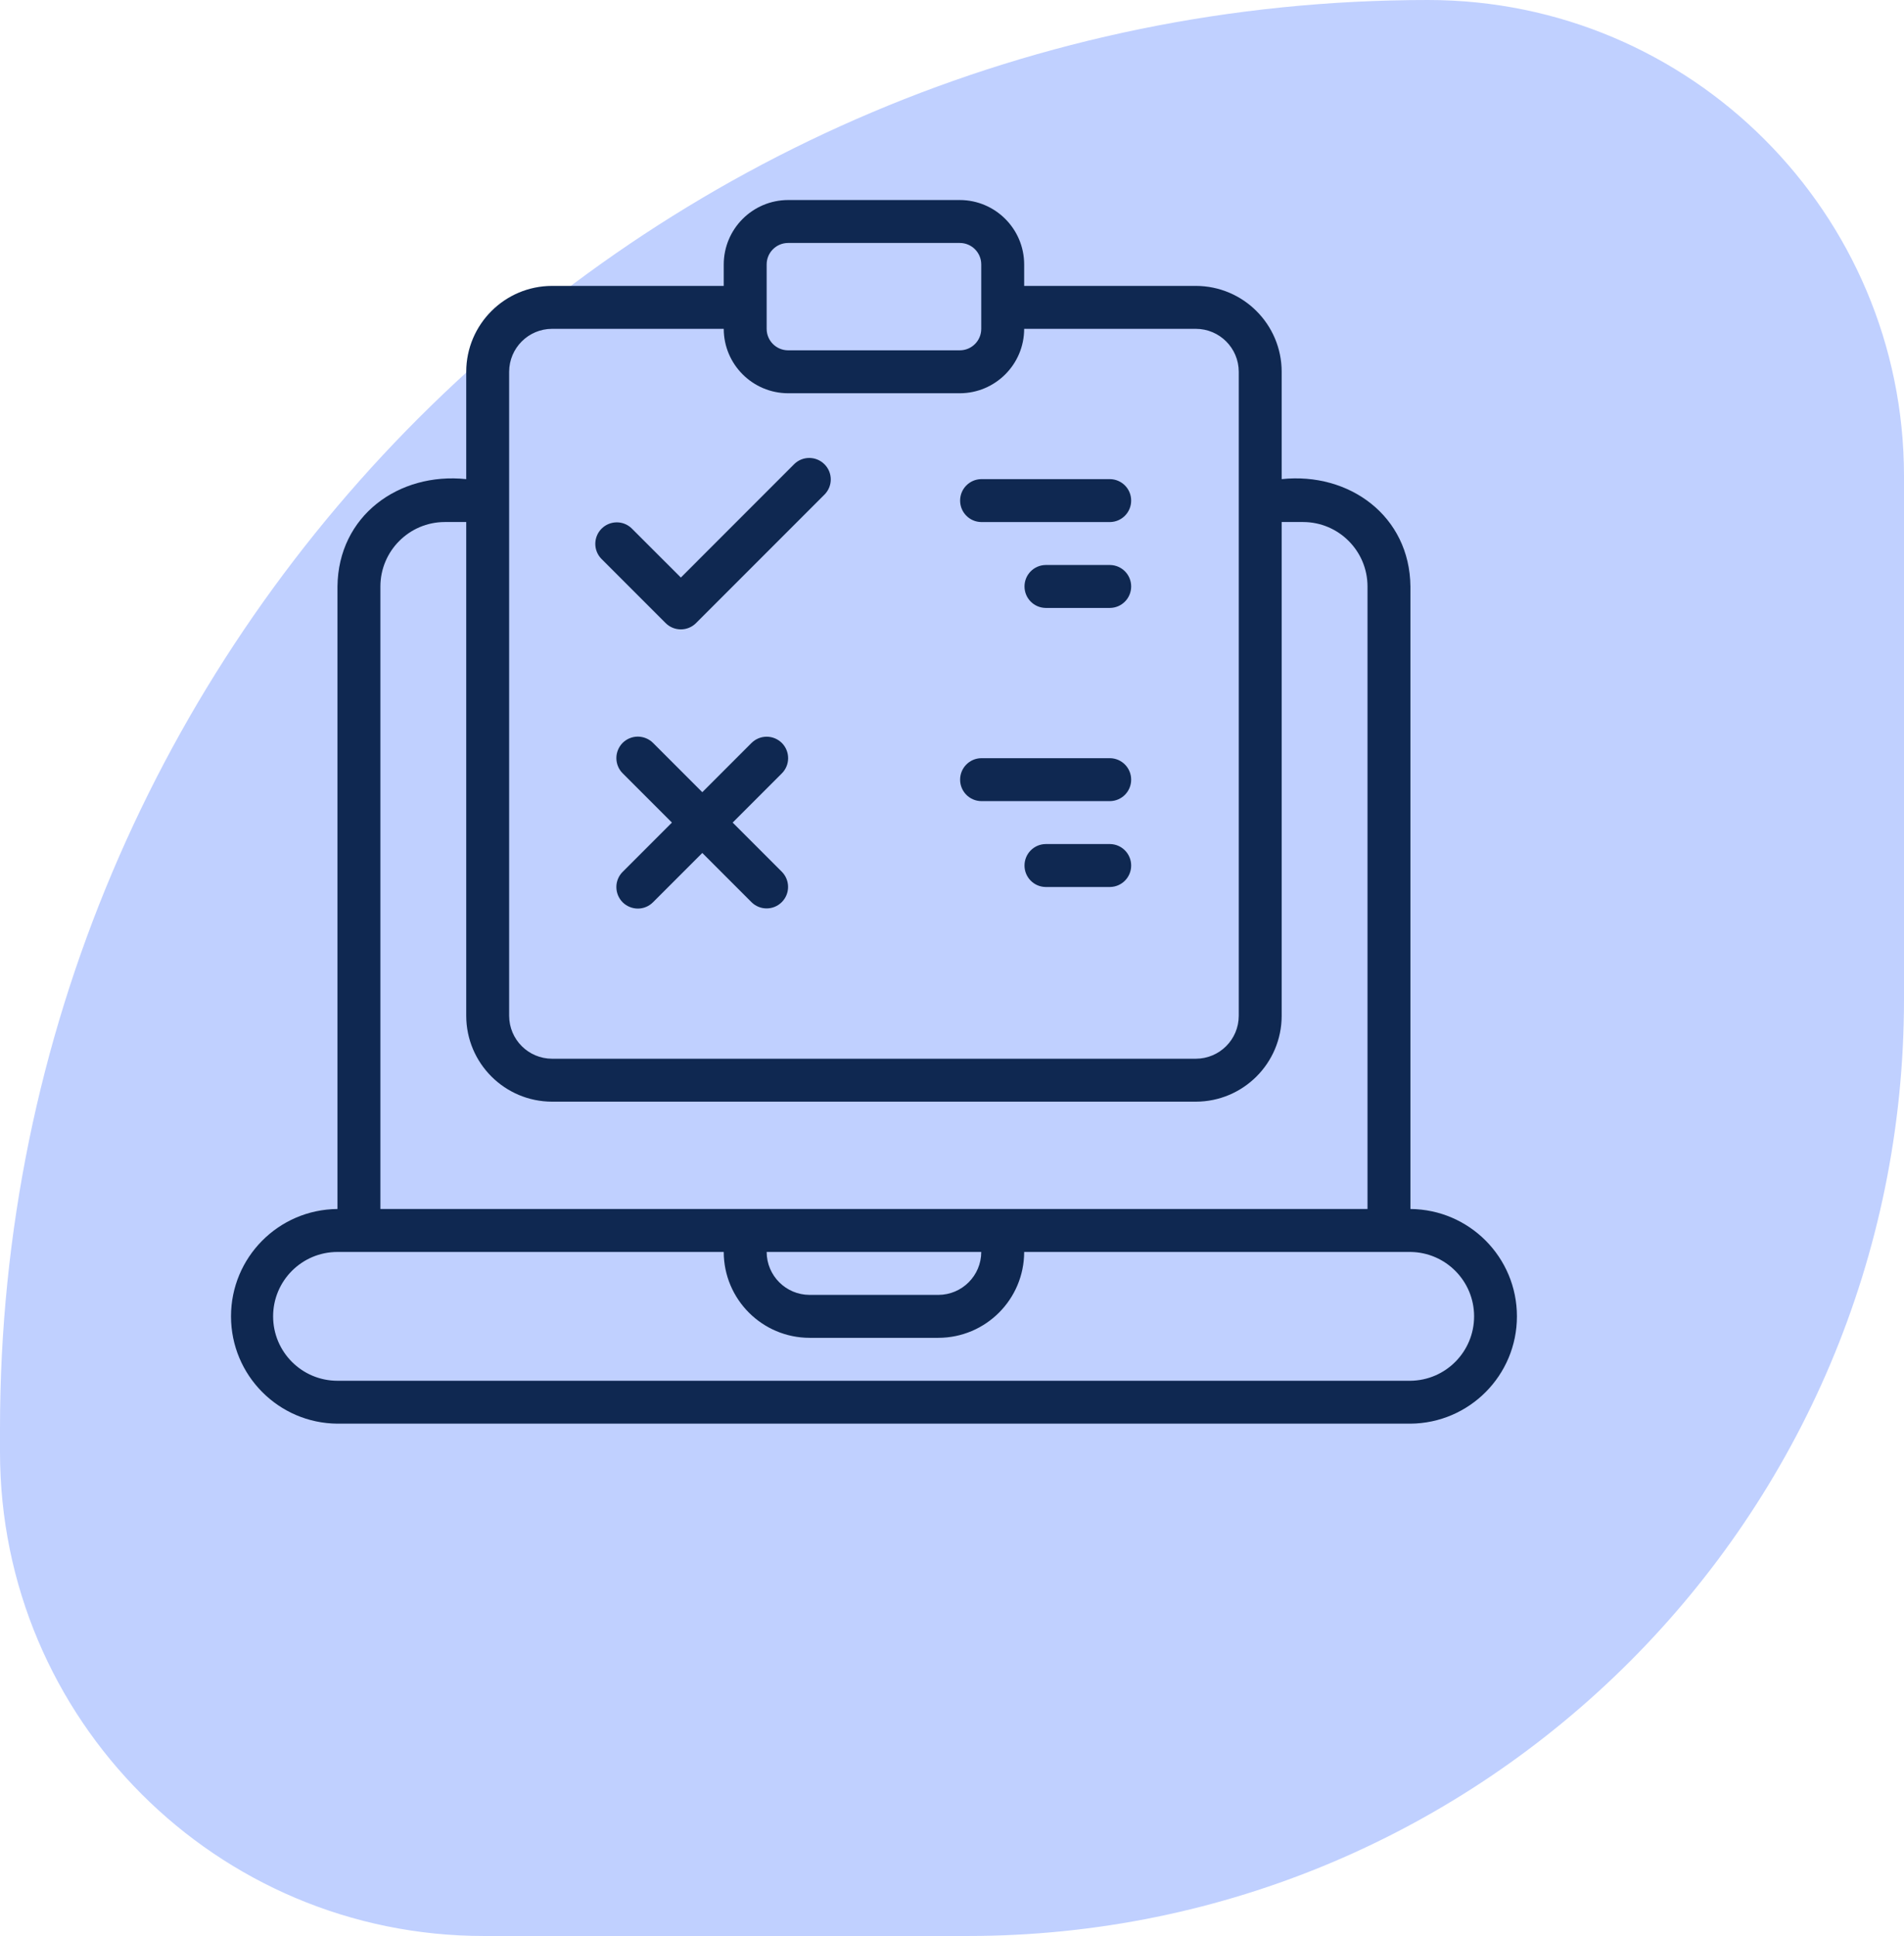 <?xml version="1.0" encoding="UTF-8"?>
<svg width="61" height="62" viewBox="0 0 61 62" fill="none" xmlns="http://www.w3.org/2000/svg">
<path d="M0 45.75C0 20.483 20.483 0 45.75 0V0C54.172 0 61 6.828 61 15.25V32C61 48.569 47.569 62 31 62H15.5C6.94 62 0 55.06 0 46.5V45.75Z" fill="#C0D0FF"/>
<path d="M45.187 38.718V18.781C45.165 16.524 43.228 15.115 41.062 15.344V11.906C41.061 10.389 39.83 9.158 38.312 9.156H32.812V8.469C32.811 7.331 31.888 6.408 30.75 6.406H25.25C24.112 6.408 23.189 7.331 23.187 8.469V9.156H17.687C16.17 9.158 14.939 10.389 14.937 11.906V15.344C12.77 15.117 10.835 16.523 10.812 18.781V38.718C8.923 38.734 7.401 40.267 7.401 42.156C7.401 44.045 8.925 45.58 10.812 45.593H45.187C47.076 45.578 48.599 44.045 48.599 42.156C48.599 40.267 47.076 38.734 45.187 38.718ZM24.562 8.469C24.562 8.089 24.87 7.781 25.25 7.781H30.75C31.13 7.781 31.437 8.089 31.437 8.469V10.531C31.437 10.911 31.13 11.219 30.75 11.219H25.25C24.87 11.219 24.562 10.911 24.562 10.531V8.469ZM16.312 11.906C16.314 11.146 16.928 10.533 17.687 10.531H23.187C23.189 11.669 24.112 12.592 25.25 12.594H30.75C31.888 12.592 32.811 11.669 32.812 10.531H38.312C39.072 10.533 39.686 11.146 39.687 11.906V32.531C39.686 33.291 39.072 33.904 38.312 33.906H17.687C16.928 33.904 16.314 33.291 16.312 32.531V11.906ZM12.187 18.781C12.189 17.643 13.112 16.72 14.25 16.718H14.937V32.531C14.939 34.049 16.17 35.279 17.687 35.281H38.312C39.83 35.279 41.061 34.049 41.062 32.531V16.718H41.75C42.888 16.72 43.811 17.643 43.812 18.781V38.718H12.187V18.781ZM31.437 40.094C31.436 40.853 30.822 41.467 30.062 41.469H25.937C25.178 41.467 24.564 40.853 24.562 40.094H31.437ZM45.187 44.219H10.812C9.673 44.219 8.75 43.296 8.75 42.156C8.75 41.017 9.673 40.094 10.812 40.094H23.187C23.189 41.611 24.42 42.842 25.937 42.844H30.062C31.58 42.842 32.811 41.611 32.812 40.094H45.187C46.317 40.106 47.227 41.025 47.227 42.156C47.227 43.287 46.317 44.207 45.187 44.219Z" fill="#0F2851"/>
<path d="M21.326 19.955C21.455 20.084 21.63 20.156 21.813 20.156C21.995 20.156 22.17 20.084 22.299 19.955L26.424 15.83C26.683 15.56 26.68 15.133 26.414 14.868C26.149 14.603 25.721 14.598 25.451 14.857L21.813 18.496L20.236 16.92C19.967 16.66 19.539 16.666 19.274 16.93C19.009 17.195 19.004 17.623 19.264 17.893L21.326 19.955Z" fill="#0F2851"/>
<path d="M31.438 16.719H35.562C35.939 16.714 36.24 16.408 36.24 16.031C36.24 15.655 35.939 15.349 35.562 15.344H31.438C31.061 15.349 30.76 15.655 30.76 16.031C30.76 16.408 31.061 16.714 31.438 16.719Z" fill="#0F2851"/>
<path d="M35.563 18.094H33.5C33.124 18.099 32.823 18.405 32.823 18.781C32.823 19.158 33.124 19.464 33.5 19.469H35.563C35.939 19.464 36.24 19.158 36.24 18.781C36.24 18.405 35.939 18.099 35.563 18.094Z" fill="#0F2851"/>
<path d="M31.438 25.656H35.562C35.939 25.651 36.24 25.345 36.24 24.969C36.24 24.592 35.939 24.286 35.562 24.281H31.438C31.061 24.286 30.76 24.592 30.76 24.969C30.76 25.345 31.061 25.651 31.438 25.656Z" fill="#0F2851"/>
<path d="M35.563 27.031H33.5C33.124 27.036 32.823 27.342 32.823 27.719C32.823 28.095 33.124 28.401 33.5 28.406H35.563C35.939 28.401 36.24 28.095 36.24 27.719C36.24 27.342 35.939 27.036 35.563 27.031Z" fill="#0F2851"/>
<path d="M25.049 23.794C24.92 23.666 24.745 23.593 24.562 23.593C24.38 23.593 24.205 23.666 24.076 23.794L22.5 25.37L20.924 23.794C20.795 23.664 20.62 23.592 20.436 23.59C20.254 23.59 20.078 23.662 19.948 23.791C19.819 23.922 19.747 24.097 19.747 24.279C19.748 24.463 19.82 24.638 19.951 24.767L21.527 26.343L19.951 27.919C19.82 28.048 19.747 28.224 19.747 28.407C19.747 28.59 19.819 28.765 19.948 28.896C20.078 29.024 20.254 29.097 20.436 29.097C20.62 29.097 20.795 29.023 20.924 28.892L22.5 27.316L24.076 28.892C24.344 29.159 24.779 29.159 25.047 28.89C25.315 28.622 25.315 28.188 25.049 27.919L23.473 26.343L25.049 24.767C25.178 24.638 25.25 24.463 25.25 24.281C25.25 24.099 25.178 23.923 25.049 23.794L25.049 23.794Z" fill="#0F2851"/>
</svg>
